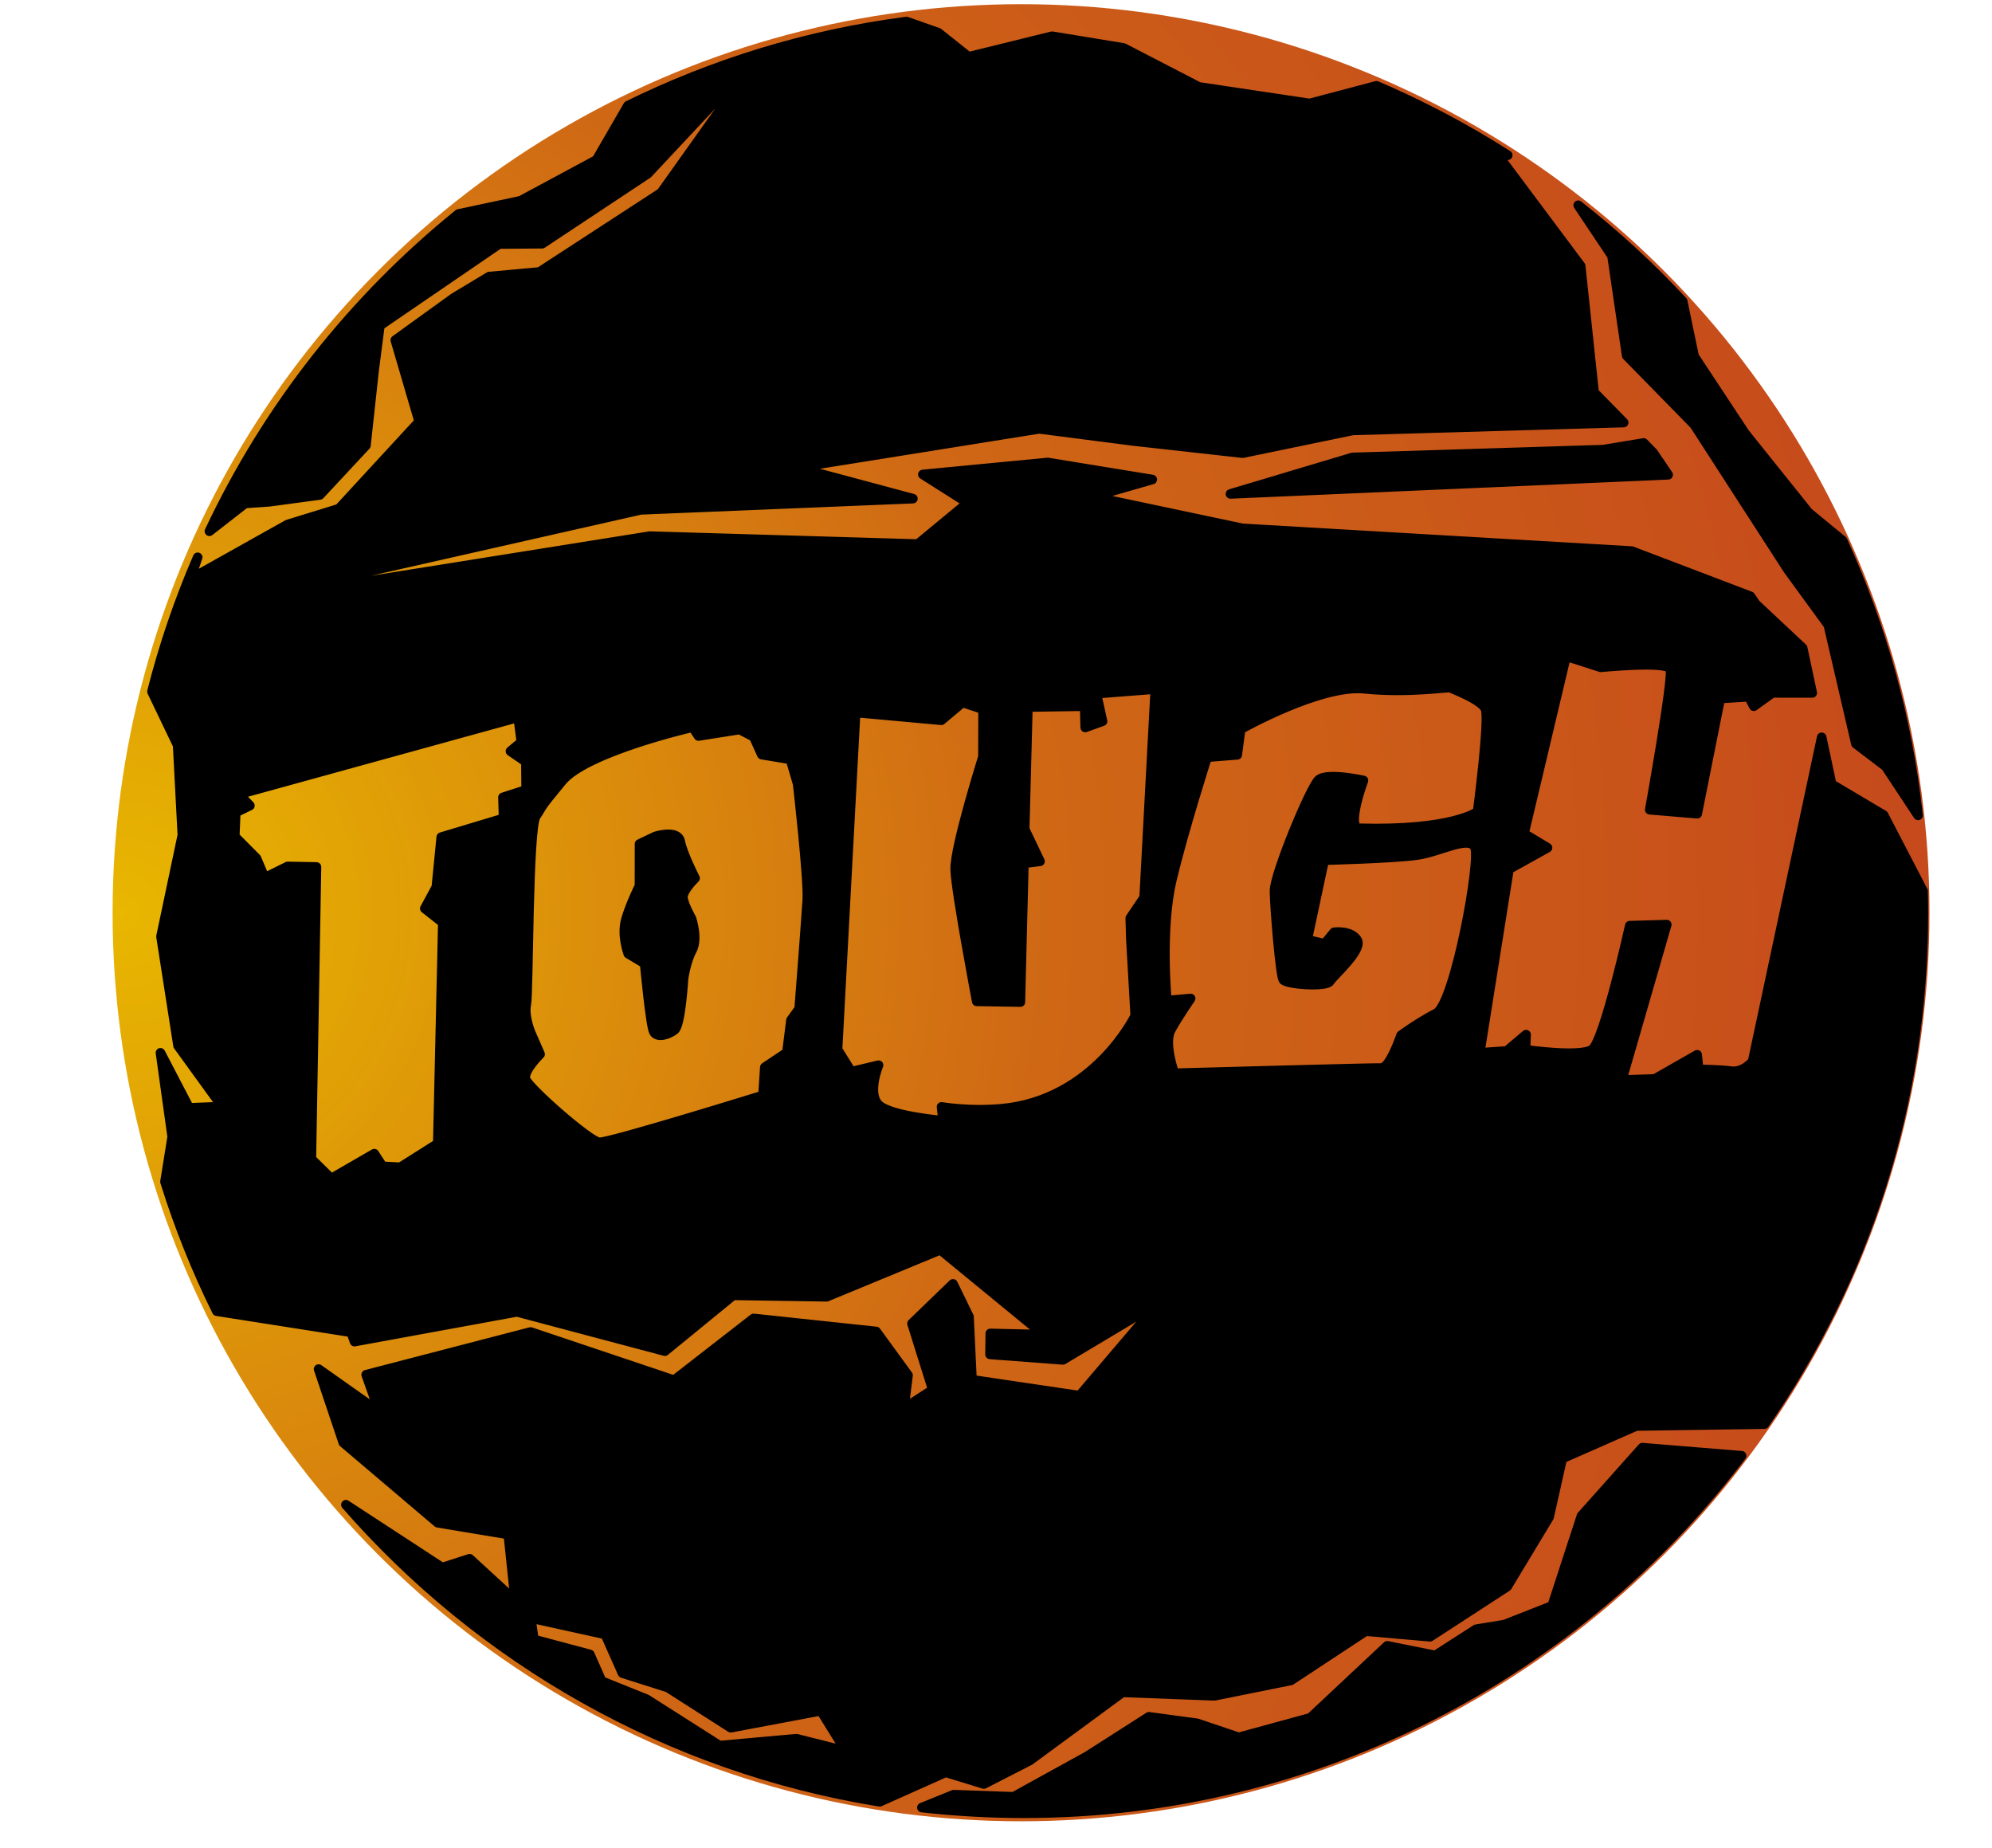 <?xml version="1.0" encoding="UTF-8" standalone="no"?>
<!DOCTYPE svg PUBLIC "-//W3C//DTD SVG 1.1//EN" "http://www.w3.org/Graphics/SVG/1.1/DTD/svg11.dtd">
<svg width="100%" height="100%" viewBox="0 0 304 282" version="1.1" xmlns="http://www.w3.org/2000/svg" xmlns:xlink="http://www.w3.org/1999/xlink" xml:space="preserve" xmlns:serif="http://www.serif.com/" style="fill-rule:evenodd;clip-rule:evenodd;stroke-linecap:round;stroke-linejoin:round;stroke-miterlimit:1.5;">
    <g transform="matrix(1,0,0,1,-1566.41,-577.699)">
        <g transform="matrix(1,0,0,1,452.63,-398.306)">
            <rect id="Artboard9" x="1113.78" y="976.005" width="303.059" height="281.617" style="fill:none;"/>
            <g id="Artboard91" serif:id="Artboard9">
                <g id="tough" transform="matrix(1,0,0,1,6.368,-0.146)">
                    <g transform="matrix(1.09,0,0,1.09,-104.815,-49.739)">
                        <circle cx="1255.09" cy="1068.96" r="127.19" style="fill:url(#_Radial1);"/>
                    </g>
                    <path d="M1161.51,1180.87L1161.01,1179.45L1140.5,1176.23C1137.37,1169.9 1134.72,1163.31 1132.59,1156.48L1133.69,1149.61L1131.9,1136.8L1136.28,1145.2L1141.31,1145L1134.58,1135.71L1131.98,1119.06L1135.24,1103.59L1134.52,1089.86L1130.6,1081.68C1132.39,1074.62 1134.73,1067.78 1137.58,1061.19L1136.46,1064.5L1151.31,1056.18L1159.14,1053.77L1171.38,1040.49L1167.74,1028.05L1176.72,1021.57L1182.08,1018.35L1189.75,1017.65L1208.31,1005.57L1223.48,984.258C1230.67,982.058 1238.11,980.432 1245.75,979.435L1250.59,981.132L1255.22,984.82L1267.97,981.678L1278.87,983.466L1290.36,989.408L1307.29,991.938L1317.48,989.242C1323.45,991.794 1329.21,994.759 1334.72,998.099L1348.64,1016.73L1350.69,1036.03L1355.2,1040.63L1313.85,1041.83L1297.06,1045.3L1280.51,1043.46L1266,1041.59L1229.05,1047.5L1246.73,1052.24L1205.19,1053.95L1141.72,1068.31L1206.58,1057.96L1247.49,1059.17L1255.09,1052.89L1248.25,1048.55L1267.31,1046.72L1283.26,1049.32L1274.15,1051.94L1296.99,1056.77L1356.43,1060.24L1374.55,1067.14L1375.34,1068.31L1382.52,1075.04L1383.98,1081.89L1377.9,1081.88L1375.06,1083.92L1374.3,1082.46L1369.94,1082.74L1366.43,1100.32L1359.18,1099.71C1359.18,1099.71 1362.82,1079.49 1362.32,1078.23C1361.82,1076.97 1351.7,1077.98 1351.7,1077.98L1346.42,1076.28L1339.99,1103.35L1343.58,1105.51L1337.7,1108.78L1333.24,1136.8L1337.36,1136.52L1340.31,1134.03L1340.22,1136.33C1340.22,1136.33 1348.54,1137.54 1350.38,1136.3C1352.22,1135.05 1356.13,1117.4 1356.13,1117.4L1361.78,1117.24L1354.92,1140.95L1359.95,1140.79L1366.42,1137.1L1366.65,1139.34C1366.65,1139.34 1369.75,1139.35 1371.62,1139.6C1373.5,1139.85 1374.88,1138.1 1374.88,1138.1L1385.42,1088.66L1386.94,1095.81L1394.87,1100.52L1400.9,1112.13C1400.93,1113.27 1400.94,1114.41 1400.94,1115.56C1400.94,1144.48 1391.98,1171.32 1376.68,1193.46L1357.1,1193.75L1345.83,1198.71L1343.82,1207.65L1337.42,1218.26L1325.65,1225.91L1315.83,1225.05L1304.42,1232.57L1292.75,1234.92L1278.72,1234.39L1264.55,1244.8L1257.56,1248.38L1251.74,1246.59L1241.67,1251.09C1209.36,1245.88 1180.81,1229.37 1160.2,1205.76L1174.89,1215.35L1179.08,1214L1186.04,1220.39L1184.98,1210.3L1174.21,1208.51L1159.8,1196.28L1156.03,1185.06L1165.3,1191.6L1163.29,1185.92L1188.39,1179.4L1210.29,1186.76L1222.42,1177.33L1241.12,1179.32L1245.99,1186.01L1245.36,1191.05L1249.76,1188.22L1246.59,1178.11L1252.85,1172.06L1255.29,1177.07L1255.75,1186.69L1272.16,1189.12L1284.24,1174.93L1269.63,1183.66L1258.5,1182.82L1258.54,1179.62L1266.7,1179.81L1250.92,1166.86L1233.57,1174.03L1219.3,1173.81L1208.88,1182.33L1186.31,1176.33L1161.51,1180.87ZM1334.72,998.099C1335.66,998.668 1336.59,999.248 1337.51,999.839L1334.72,998.099ZM1223.48,984.258L1206.26,1002.66L1190.15,1013.34L1183.58,1013.39L1165.39,1025.83L1164.5,1032.71L1163.26,1044.12L1156.22,1051.68L1148.5,1052.72L1144.83,1052.97L1139.37,1057.22C1148.26,1038.33 1161.33,1021.79 1177.39,1008.8L1186.87,1006.78L1198.45,1000.55L1203.24,992.274C1209.71,989.09 1216.48,986.401 1223.48,984.258ZM1188.42,1223.05L1188.89,1226.32L1197.43,1228.6L1199.23,1232.68L1206.08,1235.43L1217.22,1242.52L1228.94,1241.46L1236.5,1243.36L1232.69,1237.2L1218.93,1239.79L1209.34,1233.66L1202.41,1231.46L1199.78,1225.55L1188.42,1223.05ZM1296.75,1087.43L1296.23,1091.33L1291.63,1091.7C1291.63,1091.7 1288.06,1102.83 1286.26,1110.38C1284.45,1117.92 1285.49,1128.84 1285.49,1128.84L1289.12,1128.51C1289.12,1128.51 1287.22,1131.23 1286.1,1133.28C1284.97,1135.32 1286.63,1139.92 1286.63,1139.92C1286.63,1139.92 1316.94,1139.08 1318.23,1139.12C1319.52,1139.17 1321.22,1134.14 1321.22,1134.14C1321.22,1134.14 1323.77,1132.24 1326.6,1130.78C1329.43,1129.32 1333.49,1107.13 1332.48,1105.39C1331.47,1103.64 1327.28,1106.09 1323.73,1106.62C1320.17,1107.14 1309.5,1107.41 1309.5,1107.41L1306.91,1119.54L1309.56,1120.17L1311.01,1118.41C1311.01,1118.41 1313.52,1118.06 1314.51,1119.56C1315.49,1121.07 1310.88,1125.01 1310.36,1125.9C1309.84,1126.79 1303.72,1126.36 1303.25,1125.65C1302.79,1124.94 1301.94,1114.64 1301.91,1112.12C1301.89,1109.59 1307.38,1096.32 1308.65,1095.16C1309.92,1094 1315.49,1095.24 1315.49,1095.24C1315.49,1095.24 1312.8,1102.48 1314.83,1102.54C1329.11,1102.93 1332.91,1100.01 1332.91,1100.01C1332.91,1100.01 1334.78,1085.76 1334.1,1084.31C1333.42,1082.86 1328.99,1081.24 1328.73,1081.09C1328.46,1080.94 1322.34,1081.94 1315.63,1081.25C1308.91,1080.55 1296.75,1087.43 1296.75,1087.43ZM1143.89,1097.35L1145.55,1099.08L1143.39,1100.13L1143.24,1103.79L1146.55,1107.12L1147.81,1110.09L1151.31,1108.36L1155.71,1108.44L1154.93,1153.01L1157.96,1155.99L1164.53,1152.19L1165.79,1154.12L1168.51,1154.27L1174.22,1150.66L1174.99,1116.94L1172.24,1114.78L1174,1111.52L1174.75,1103.89L1184.26,1101.03L1184.17,1097.82L1187.71,1096.68L1187.67,1092.4L1185.31,1090.78L1186.98,1089.39L1186.49,1085.61L1143.89,1097.35ZM1193.18,1095.34C1189.43,1099.87 1190.4,1098.9 1189.19,1100.7C1187.98,1102.49 1188.1,1127.64 1187.73,1129.43C1187.35,1131.23 1188.4,1133.72 1188.4,1133.72L1189.84,1137.01C1189.84,1137.01 1187.26,1139.51 1187.61,1140.79C1187.96,1142.08 1197.36,1150.34 1198.86,1150.46C1200.37,1150.59 1223.85,1143.3 1223.85,1143.3L1224.13,1139.01L1227.5,1136.76L1228.12,1131.82L1229.37,1130.09C1229.37,1130.09 1230.42,1116.63 1230.61,1113.46C1230.8,1110.29 1229.14,1095.76 1229.14,1095.76L1228.04,1092.03L1223.67,1091.3L1222.44,1088.58L1220.29,1087.47L1214.01,1088.46L1213.12,1087.11C1213.12,1087.11 1196.92,1090.82 1193.18,1095.34ZM1207.45,1103.77C1207.45,1103.77 1210.87,1102.69 1211.23,1104.57C1211.59,1106.45 1213.49,1110.16 1213.49,1110.16C1213.49,1110.16 1211.58,1112 1211.64,1113.09C1211.71,1114.17 1212.93,1116.29 1212.93,1116.29C1212.93,1116.29 1213.99,1119.36 1213.02,1121.15C1212.05,1122.94 1211.72,1125.55 1211.72,1125.55C1211.72,1125.55 1211.31,1132.57 1210.35,1133.31C1209.39,1134.05 1207.71,1134.55 1207.19,1133.61C1206.67,1132.66 1205.79,1123.18 1205.79,1123.18L1203.29,1121.68C1203.29,1121.68 1202.23,1118.89 1202.93,1116.46C1203.64,1114.02 1205,1111.34 1205,1111.34L1205.01,1104.93L1207.45,1103.77ZM1237.99,1084.87L1235.23,1136.31L1237.33,1139.68L1241.49,1138.69C1241.49,1138.69 1239.67,1143.06 1241.54,1144.78C1243.4,1146.5 1251.34,1147.16 1251.34,1147.16L1251.1,1145.05C1251.1,1145.05 1255.26,1145.79 1260.23,1145.34C1274.43,1144.07 1280.66,1131.14 1280.66,1131.14L1279.99,1119.44L1279.9,1116.25L1282.02,1113.11L1283.72,1081.3L1274.74,1082L1275.67,1086.21L1273.03,1087.16L1272.94,1083.91L1264.28,1084.04L1263.79,1102.68L1266.13,1107.58L1263.67,1107.89L1263.13,1129.06L1256.47,1128.95C1256.47,1128.95 1253.28,1112.19 1253.18,1108.83C1253.08,1105.46 1257.42,1091.64 1257.42,1091.64L1257.44,1084.38L1254.31,1083.34L1251.07,1086.06L1237.99,1084.87ZM1373.2,1198.29C1348.12,1231.42 1308.37,1252.84 1263.66,1252.84C1258.4,1252.84 1253.21,1252.54 1248.1,1251.97L1252.96,1250L1262.1,1250.33L1273.33,1244.14L1282.75,1238.12L1290.08,1239.11L1296.46,1241.26L1307.41,1238.27L1319.12,1227.29L1326.46,1228.76L1332.69,1224.76L1337.02,1224.05L1344.28,1221.2L1348.76,1207.47L1358.05,1197.05L1373.2,1198.29ZM1358.25,1043.74L1359.68,1045.2L1361.99,1048.6L1295.19,1051.52L1313.82,1045.95L1352.11,1044.76L1358.25,1043.74ZM1388.61,1058.64C1394.55,1071.66 1398.52,1085.76 1400.13,1100.57L1395.2,1093.11L1390.64,1089.64L1386.43,1071.52L1380.27,1063.07L1365.98,1040.95L1355.66,1030.42L1353.42,1015.19L1348.26,1007.47C1353.96,1011.93 1359.29,1016.84 1364.21,1022.13L1365.96,1030.53L1373.7,1042.26L1383.4,1054.36L1388.61,1058.64L1388.61,1058.64Z" style="stroke:black;stroke-width:1.46px;"/>
                </g>
            </g>
        </g>
    </g>
    <defs>
        <radialGradient id="_Radial1" cx="0" cy="0" r="1" gradientUnits="userSpaceOnUse" gradientTransform="matrix(254.379,0,0,254.379,1127.9,1068.96)"><stop offset="0" style="stop-color:rgb(232,183,0);stop-opacity:1"/><stop offset="0.52" style="stop-color:rgb(207,103,21);stop-opacity:1"/><stop offset="1" style="stop-color:rgb(198,74,28);stop-opacity:1"/></radialGradient>
    </defs>
</svg>
